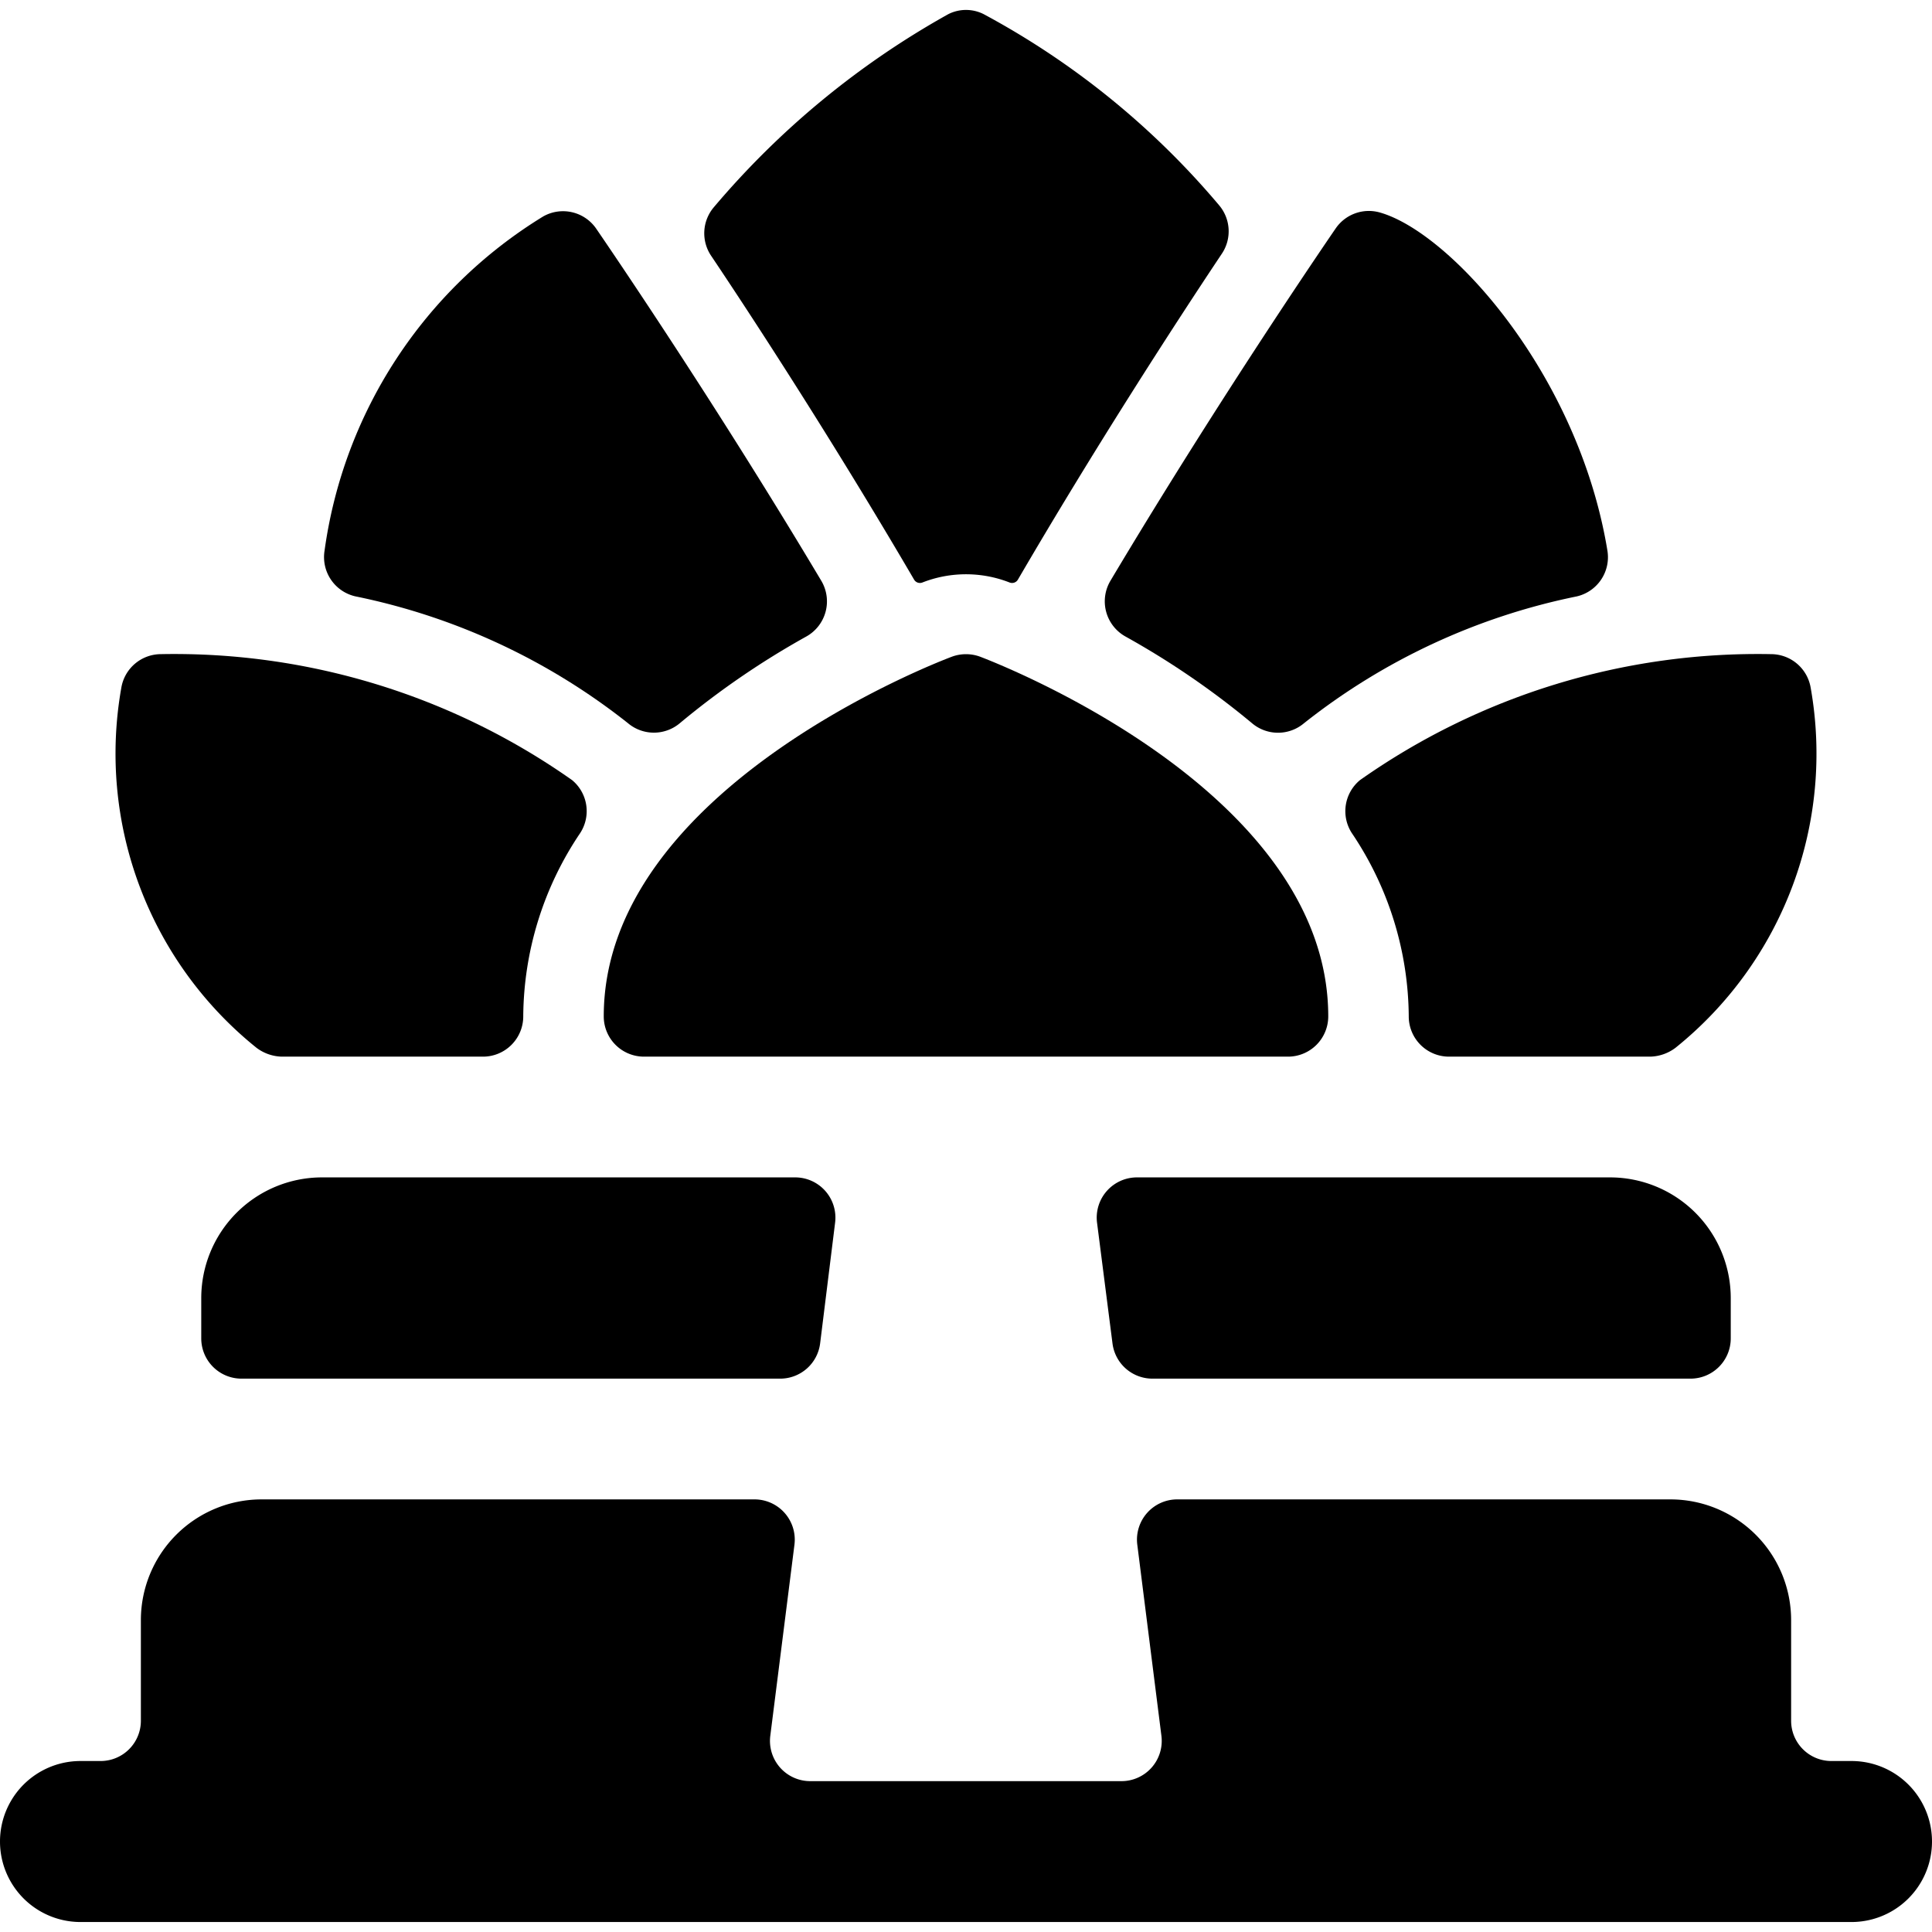 <svg xmlns="http://www.w3.org/2000/svg" viewBox="0 0 24 24"><title>landmark-angkor-wat</title><path d="M11.355,7.2a.084.084,0,0,0,.106.035,1.485,1.485,0,0,1,1.078,0,.084.084,0,0,0,.106-.035c.946-1.622,1.925-3.137,2.533-4.048a.5.5,0,0,0-.032-.6A10.03,10.03,0,0,0,12.22.176a.487.487,0,0,0-.44,0,10.513,10.513,0,0,0-2.914,2.4.5.5,0,0,0-.033.6C9.439,4.079,10.41,5.584,11.355,7.2Z"/><path d="M4.414,7.408A8.037,8.037,0,0,1,7.8,8.983a.5.5,0,0,0,.646,0,10.206,10.206,0,0,1,1.572-1.077.5.5,0,0,0,.184-.692C8.816,4.889,7.429,2.874,7.41,2.846a.5.5,0,0,0-.661-.158A5.793,5.793,0,0,0,4.032,6.839.5.5,0,0,0,4.414,7.408Z"/><path d="M13.981,7.907a10.206,10.206,0,0,1,1.572,1.077.5.5,0,0,0,.646,0,8.032,8.032,0,0,1,3.387-1.575.5.5,0,0,0,.382-.568c-.357-2.178-1.936-3.944-2.822-4.2a.5.5,0,0,0-.556.2c-.019.028-1.406,2.043-2.793,4.369A.5.5,0,0,0,13.981,7.907Z"/><path d="M3.185,13.015a.542.542,0,0,0,.315.111H6a.5.5,0,0,0,.5-.5,4.117,4.117,0,0,1,.707-2.277.5.5,0,0,0-.1-.658A8.578,8.578,0,0,0,2,8.126a.5.5,0,0,0-.493.418A4.688,4.688,0,0,0,3.185,13.015Z"/><path d="M16.793,10.349a4.117,4.117,0,0,1,.707,2.277.5.5,0,0,0,.5.5h2.5a.542.542,0,0,0,.315-.111,4.688,4.688,0,0,0,1.678-4.471A.5.5,0,0,0,22,8.126a8.576,8.576,0,0,0-5.106,1.565A.5.5,0,0,0,16.793,10.349Z"/><path d="M16.5,12.626c0-2.814-4.148-4.4-4.324-4.468a.507.507,0,0,0-.352,0C11.648,8.224,7.5,9.812,7.5,12.626a.5.5,0,0,0,.5.5h8A.5.5,0,0,0,16.5,12.626Z"/><path d="M14.32,17.126H21a.5.5,0,0,0,.5-.5v-.5a1.5,1.5,0,0,0-1.5-1.5H14.128a.5.5,0,0,0-.5.564l.192,1.5A.5.5,0,0,0,14.32,17.126Z"/><path d="M23,21.876h-.25a.5.5,0,0,1-.5-.5v-1.25a1.5,1.5,0,0,0-1.5-1.5H14.628a.5.5,0,0,0-.5.564l.3,2.377a.5.5,0,0,1-.5.559H10.069a.5.5,0,0,1-.5-.564l.3-2.374a.5.5,0,0,0-.5-.562H3.25a1.5,1.5,0,0,0-1.5,1.5v1.25a.5.5,0,0,1-.5.5H1a1,1,0,0,0,0,2H23a1,1,0,0,0,0-2Z"/><path d="M4,14.626a1.5,1.5,0,0,0-1.5,1.5v.5a.5.5,0,0,0,.5.5H9.688a.5.5,0,0,0,.5-.438l.186-1.5a.5.5,0,0,0-.5-.562Z"/></svg>